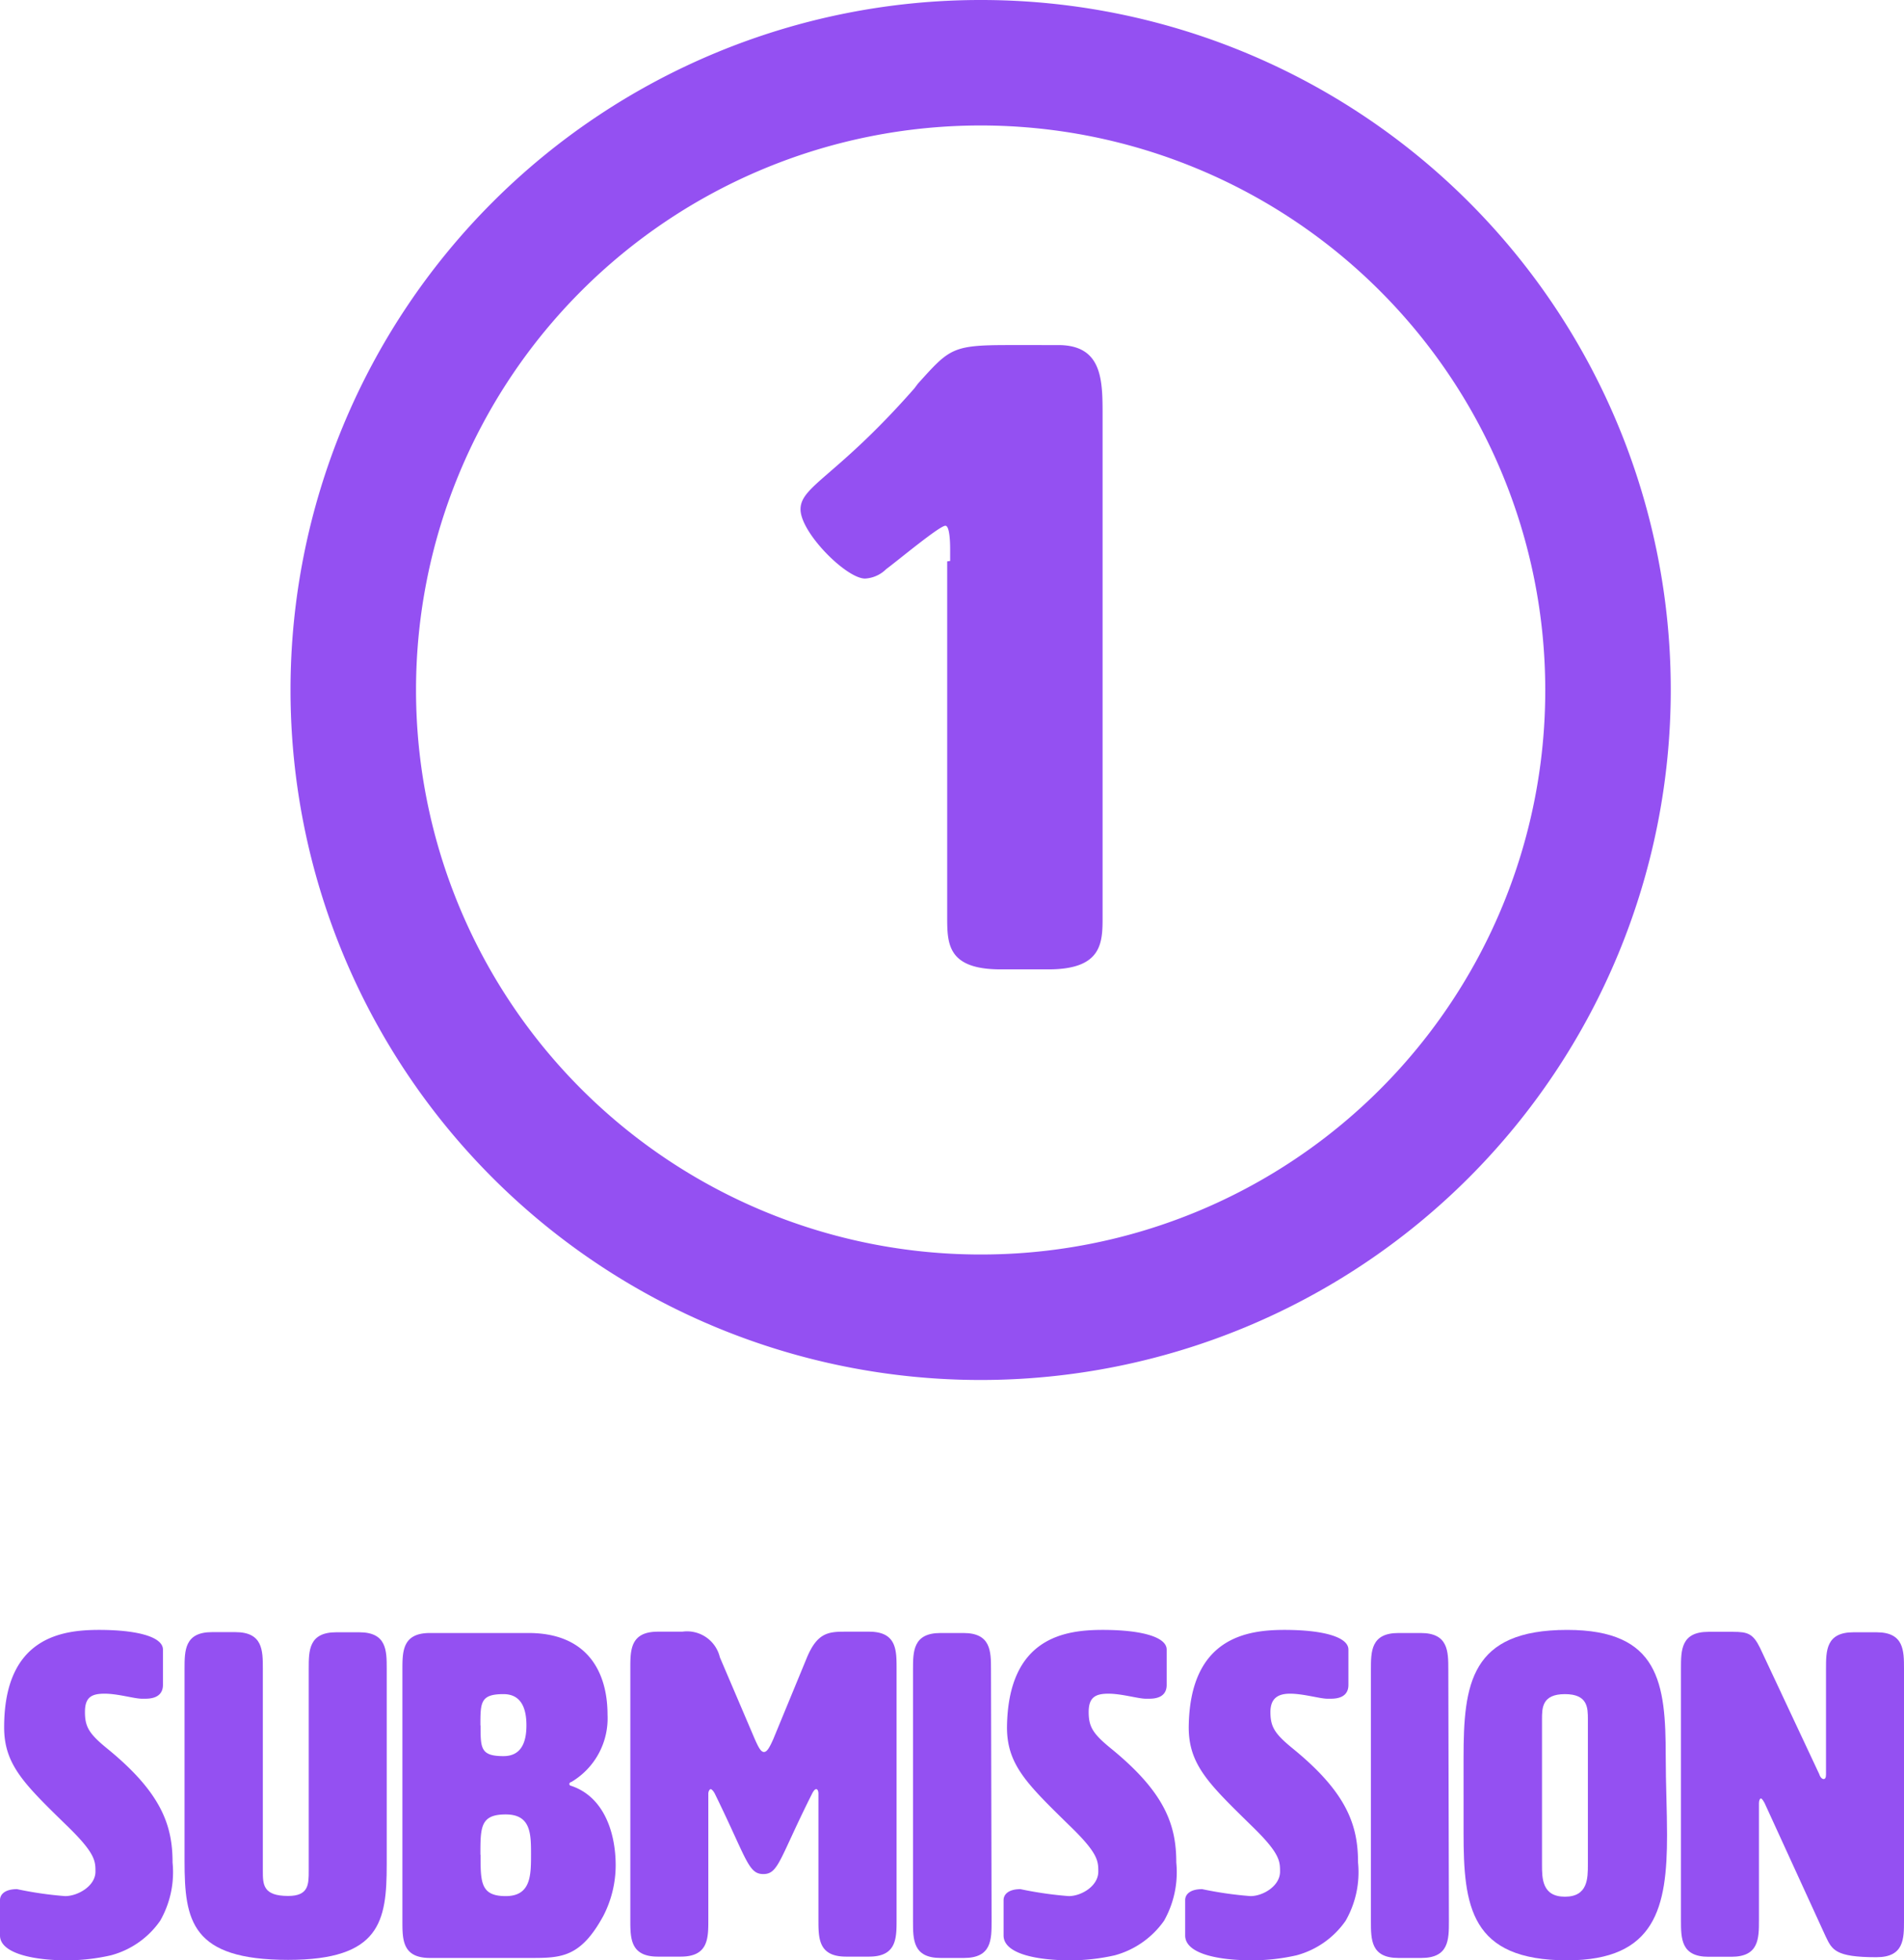 <svg id="Layer_1" data-name="Layer 1" xmlns="http://www.w3.org/2000/svg" viewBox="0 0 128.65 132.48"><defs><style>.cls-1{fill:#9450f2;}.cls-2{isolation:isolate;}</style></defs><title>submission</title><g id="Group_258" data-name="Group 258"><g id="Group_255" data-name="Group 255"><path id="Path_572" data-name="Path 572" class="cls-1" d="M66.26,0a46.63,46.63,0,1,0,46.63,46.63h0A46.6,46.6,0,0,0,66.31,0Zm0,84.78a38.15,38.15,0,1,1,38.15-38.15h0A38.11,38.11,0,0,1,66.34,84.78Z"/></g><g id="Group_257" data-name="Group 257"><g id="Group_256" data-name="Group 256"><path id="Path_573" data-name="Path 573" class="cls-1" d="M64.2,37.91v-.79c0-.8-.08-1.59-.32-1.59-.4,0-3.25,2.38-4,2.93a2.2,2.2,0,0,1-1.43.64c-1.27,0-4.36-3.1-4.36-4.68s2.46-2.22,7.69-8.17l.24-.32c2.14-2.37,2.3-2.61,6.11-2.61H71.5c3,0,3,2.38,3,4.76V61.94c0,1.74,0,3.57-3.65,3.57H67.61C64,65.51,64,63.76,64,61.94v-24Z"/></g></g></g><g id="Submission" class="cls-2"><g class="cls-2"><path class="cls-1" d="M6.7,110.15c2.57,0,4.31.47,4.31,1.33v2.39c0,.34-.13.93-1.18.93H9.58c-.5,0-1.61-.34-2.51-.34s-1.33.25-1.33,1.24.27,1.46,1.48,2.45c3.69,3,4.44,5.21,4.44,7.72a6.61,6.61,0,0,1-.84,3.94,5.9,5.9,0,0,1-3.32,2.33,13.37,13.37,0,0,1-3,.34C2.23,132.48,0,132,0,130.8v-2.39c0-.37.31-.74,1.15-.74a24.67,24.67,0,0,0,3.25.47c.87,0,2.05-.69,2.05-1.65,0-.71,0-1.24-1.92-3.1-2.89-2.82-4.25-4.12-4.25-6.66C.28,110.62,4.22,110.15,6.7,110.15Z"/><path class="cls-1" d="M26.13,126c0,3.84-.43,6.45-6.66,6.45-6.54,0-7-2.64-7-6.67,0-9.8,0-13,0-13,0-1.24,0-2.48,1.86-2.48H15.9c1.86,0,1.86,1.24,1.86,2.48v13.64c0,.93,0,1.71,1.71,1.71,1.39,0,1.39-.78,1.39-1.71V112.76c0-1.21,0-2.45,1.86-2.45h1.55c1.86,0,1.86,1.24,1.86,2.45Z"/><path class="cls-1" d="M38.47,120.54c0,.06,0,.12.13.15,2.23.75,3,3.2,3,5.37a7.47,7.47,0,0,1-.83,3.41c-1.52,2.79-2.82,2.85-4.84,2.85H29.05c-1.86,0-1.86-1.24-1.86-2.48v-17c0-1.24,0-2.48,1.86-2.48h6.66c4,0,5.34,2.66,5.34,5.52a5,5,0,0,1-2.45,4.55A.16.16,0,0,0,38.47,120.54Zm-6-3.94c0,1.55,0,2.08,1.55,2.08,1.24,0,1.55-1,1.55-2.08s-.31-2.11-1.55-2.11C32.46,114.49,32.46,115.05,32.46,116.6Zm0,8.74c0,1.86,0,2.8,1.7,2.8s1.71-1.4,1.71-2.8,0-2.72-1.71-2.72S32.46,123.48,32.46,125.34Z"/><path class="cls-1" d="M54.53,112c.68-1.61,1.4-1.73,2.51-1.73h1.68c1.86,0,1.86,1.24,1.86,2.48v17c0,1.24,0,2.48-1.86,2.48H57.17c-1.87,0-1.87-1.24-1.87-2.48v-8.53c0-.18-.06-.31-.15-.31s-.19.13-.28.31c-2.2,4.38-2.26,5.43-3.29,5.43s-1.11-1-3.28-5.43c-.09-.18-.22-.31-.28-.31s-.16.13-.16.31v8.53c0,1.24,0,2.48-1.86,2.48H44.45c-1.86,0-1.86-1.24-1.86-2.48v-17c0-1.24,0-2.48,1.86-2.48H46.1A2.28,2.28,0,0,1,48.64,112L51,117.53c.25.56.41.87.62.87s.38-.31.63-.87Z"/><path class="cls-1" d="M67,129.84c0,1.24,0,2.48-1.86,2.48H63.55c-1.86,0-1.86-1.24-1.86-2.48v-17c0-1.24,0-2.48,1.86-2.48H65.1c1.86,0,1.86,1.24,1.86,2.48Z"/><path class="cls-1" d="M74.52,110.15c2.58,0,4.31.47,4.31,1.33v2.39c0,.34-.12.93-1.17.93h-.25c-.5,0-1.62-.34-2.51-.34s-1.34.25-1.34,1.24.28,1.46,1.49,2.45c3.69,3,4.43,5.21,4.43,7.72a6.68,6.68,0,0,1-.83,3.94,6,6,0,0,1-3.32,2.33,13.53,13.53,0,0,1-3,.34c-2.29,0-4.52-.44-4.52-1.68v-2.39c0-.37.31-.74,1.14-.74a25.19,25.19,0,0,0,3.26.47c.87,0,2-.69,2-1.65,0-.71,0-1.24-1.93-3.1-2.88-2.82-4.24-4.12-4.24-6.66C68.11,110.62,72,110.15,74.52,110.15Z"/><path class="cls-1" d="M86.8,110.15c2.57,0,4.31.47,4.31,1.33v2.39c0,.34-.12.93-1.18.93h-.25c-.49,0-1.61-.34-2.51-.34-.74,0-1.33.25-1.33,1.24s.28,1.46,1.49,2.45c3.69,3,4.43,5.21,4.43,7.72a6.61,6.61,0,0,1-.84,3.94,5.91,5.91,0,0,1-3.31,2.33,13.53,13.53,0,0,1-3,.34c-2.3,0-4.53-.44-4.53-1.68v-2.39c0-.37.31-.74,1.15-.74a25.19,25.19,0,0,0,3.26.47c.86,0,2-.69,2-1.65,0-.71,0-1.24-1.92-3.1-2.88-2.82-4.25-4.12-4.25-6.66C80.38,110.62,84.32,110.15,86.8,110.15Z"/><path class="cls-1" d="M97.9,129.84c0,1.24,0,2.48-1.86,2.48H94.49c-1.86,0-1.86-1.24-1.86-2.48v-17c0-1.24,0-2.48,1.86-2.48H96c1.86,0,1.86,1.24,1.86,2.48Z"/><path class="cls-1" d="M98.89,118.8c0-5,.46-8.65,7-8.65,6.23,0,6.66,3.6,6.66,8.53,0,1.86.09,3.69.09,5.33,0,4.9-.77,8.47-6.75,8.47-6.55,0-7-3.66-7-8.62,0-.84,0-1.68,0-2.55S98.89,119.61,98.89,118.8Zm5.3-2.6V126c0,.94,0,2.18,1.55,2.18s1.55-1.24,1.55-2.18V116.2c0-.78,0-1.71-1.55-1.71S104.19,115.42,104.19,116.2Z"/><path class="cls-1" d="M123.22,120.23c.1,0,.16-.09.16-.31v-7.13c0-1.24,0-2.48,1.86-2.48h1.55c1.86,0,1.86,1.24,1.86,2.48v17c0,1.24,0,2.48-1.86,2.48-2.79,0-3-.5-3.44-1.42l-4.12-9c-.1-.18-.19-.31-.25-.31s-.13.13-.13.31l0,7.91c0,1.24,0,2.48-1.86,2.48h-1.55c-1.86,0-1.86-1.24-1.86-2.48v-17c0-1.24,0-2.48,1.86-2.48h1.65c1,0,1.36.12,1.83,1.08l4,8.53C123,120.14,123.13,120.23,123.22,120.23Z"/></g></g></svg>